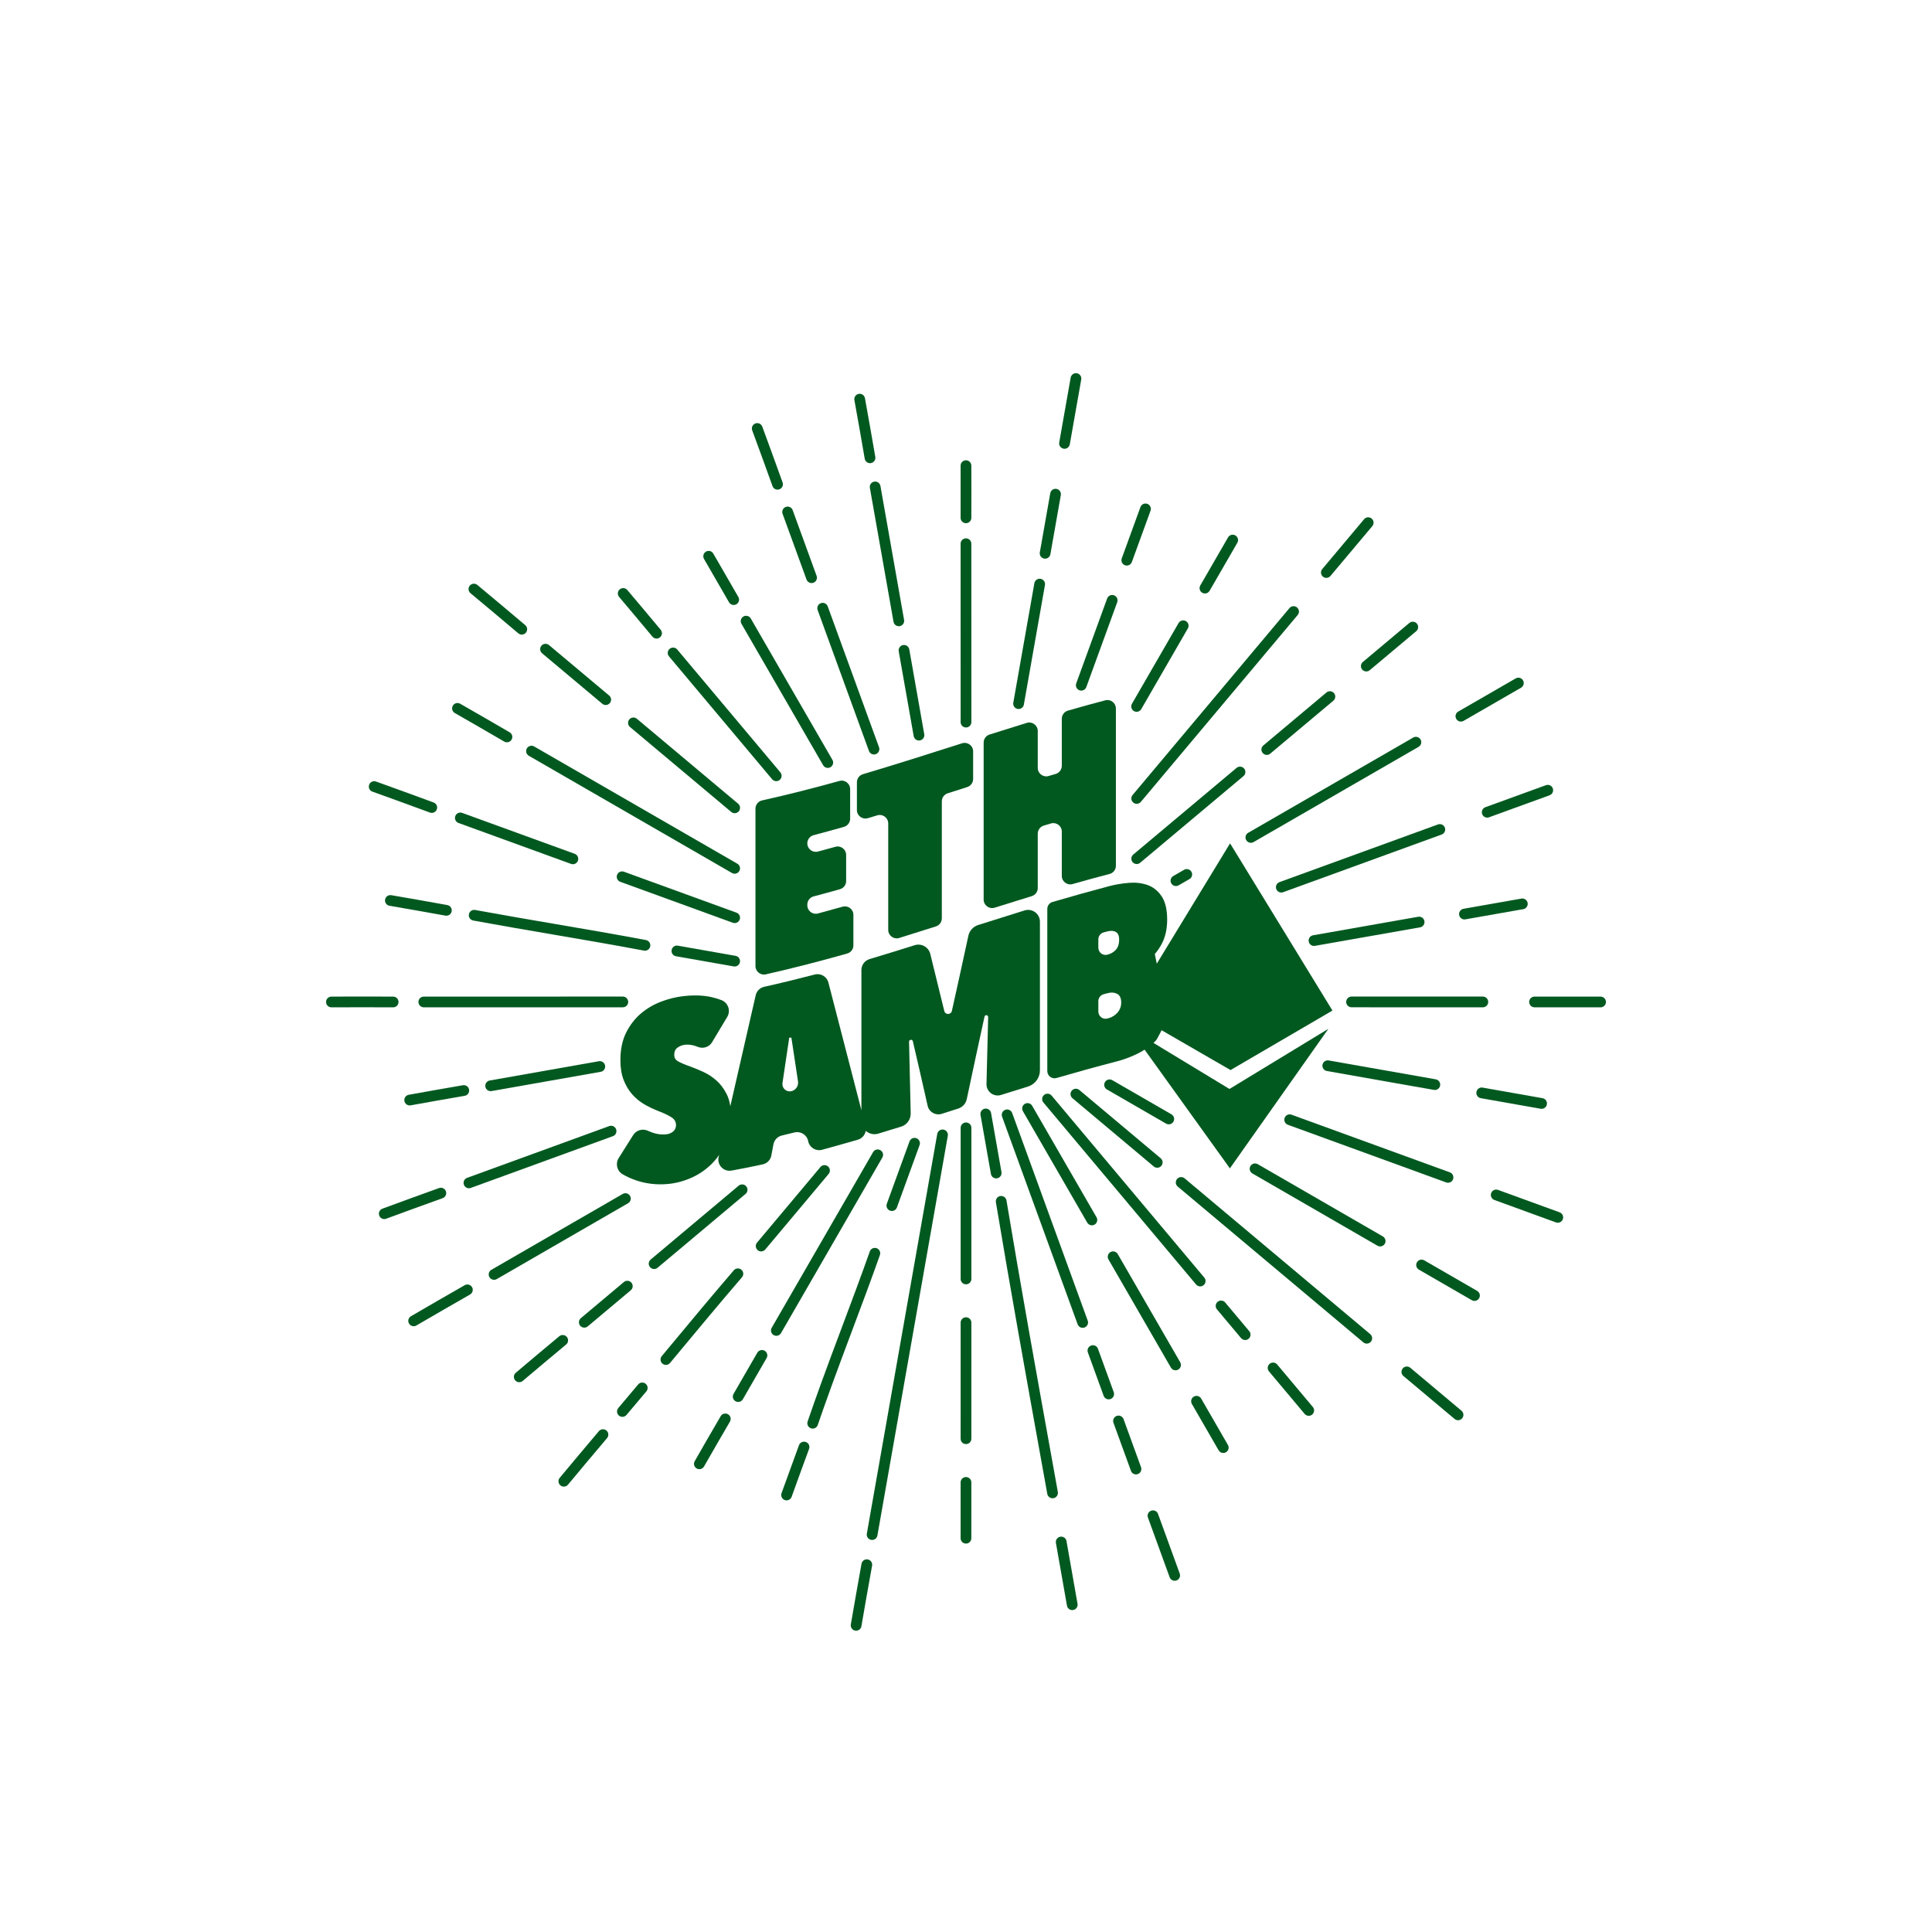 <svg width="1440" height="1440" viewBox="0 0 1440 1440" fill="none" xmlns="http://www.w3.org/2000/svg">
<g clip-path="url(#clip0_24_2)">
<mask id="mask0_24_2" style="mask-type:luminance" maskUnits="userSpaceOnUse" x="0" y="0" width="1440" height="1440">
<path d="M0 -4.29153e-05H1440V1440H0V-4.29153e-05Z" fill="white"/>
</mask>
<g mask="url(#mask0_24_2)">
<path d="M589.986 813.256C589.944 813.265 589.903 813.276 589.862 813.286C586.123 814.204 582.65 811.038 583.216 807.23C584.895 795.96 586.574 784.689 588.251 773.418C589.186 773.418 588.926 773.418 589.86 773.417C591.503 784.304 593.148 795.19 594.792 806.077C595.287 809.352 593.203 812.465 589.986 813.256ZM763.711 678.572C752.144 682.145 740.598 685.78 729.06 689.448C725.352 690.625 722.564 693.7 721.754 697.504C718.087 714.685 712.694 739.03 709.478 753.474C708.81 756.476 704.55 756.516 703.816 753.53C700.339 739.361 696.862 725.19 693.386 711.021C692.13 705.904 686.815 702.906 681.79 704.486C670.596 708.004 659.392 711.48 648.151 714.834C644.527 715.916 642.039 719.237 642.039 723.018C642.039 757.832 642.039 792.644 642.038 827.457C633.824 795.753 625.619 764.046 617.442 732.333C616.292 727.877 611.747 725.189 607.295 726.35C594.77 729.616 582.211 732.68 569.578 735.505C566.436 736.208 563.975 738.641 563.259 741.78C556.97 769.369 550.655 796.952 544.327 824.533C543.844 821.124 542.946 818.11 541.623 815.498C539.54 811.388 536.986 808.002 533.956 805.325C530.928 802.646 527.711 800.536 524.303 798.98C520.896 797.424 517.802 796.134 515.028 795.12C510.107 793.39 506.794 791.946 505.091 790.888C503.388 789.832 502.535 788.3 502.535 786.309C502.535 783.822 503.354 782 504.996 780.825C506.635 779.653 508.466 778.949 510.486 778.708C513.135 778.39 515.911 778.754 518.814 779.79C519.228 779.938 519.635 780.094 520.034 780.257C523.979 781.872 528.51 780.512 530.708 776.86C534.5 770.56 538.28 764.253 542.05 757.938C544.815 753.306 542.7 747.33 537.666 745.396C535.484 744.558 533.144 743.85 530.644 743.268C524.274 741.781 517.046 741.568 508.971 742.508C503.671 743.125 498.275 744.48 492.787 746.553C487.298 748.625 482.311 751.525 477.832 755.293C473.354 759.062 469.662 763.785 466.76 769.512C463.858 775.242 462.406 782.126 462.406 790.208C462.406 795.805 463.195 800.681 464.772 804.813C466.35 808.949 468.466 812.54 471.114 815.553C473.763 818.57 476.794 821.086 480.199 823.072C483.606 825.058 487.247 826.76 490.988 828.22C495.382 829.934 498.656 831.536 500.738 832.942C502.819 834.35 503.86 836.229 503.86 838.59C503.86 840.581 503.131 842.184 501.683 843.386C500.231 844.592 498.434 845.297 496.288 845.492C492.882 845.8 489.442 845.328 485.972 844.073C484.94 843.7 483.934 843.284 482.952 842.824C478.974 840.96 474.24 842.329 471.908 846.052C468.339 851.753 464.754 857.444 461.154 863.124C458.544 867.242 459.812 872.738 464.023 875.197C464.051 875.213 464.08 875.23 464.11 875.248C467.01 876.934 470.198 878.404 473.668 879.63C477.138 880.856 480.924 881.748 485.026 882.286C489.126 882.822 493.45 882.885 497.992 882.457C503.795 881.912 509.507 880.398 515.123 877.936C520.735 875.476 525.752 872.068 530.171 867.769C532.327 865.672 534.27 863.34 536.006 860.785C535.88 861.33 535.755 861.877 535.63 862.422C534.284 868.265 539.36 873.553 545.26 872.484C553.042 871.073 560.799 869.53 568.526 867.848C571.786 867.137 574.296 864.525 574.914 861.245C575.463 858.337 575.935 855.828 576.484 852.912C577.095 849.668 579.562 847.085 582.776 846.333C586.163 845.541 589.031 844.849 592.166 844.066C596.762 842.921 601.392 845.826 602.354 850.464L602.386 850.62C603.36 855.317 608.09 858.24 612.719 856.98C621.634 854.553 630.523 852.046 639.396 849.473C642.559 848.556 644.756 845.912 645.27 842.853C647.691 845.025 651.164 845.988 654.627 844.94C660.307 843.218 665.983 841.48 671.654 839.726C675.972 838.389 678.879 834.342 678.775 829.822C678.371 812.037 677.967 794.253 677.562 776.468C677.523 774.742 680.003 774.428 680.394 776.109C683.412 789.082 688.002 808.921 691.404 824.165C692.454 828.868 697.311 831.653 701.9 830.19C706.003 828.882 710.104 827.573 714.206 826.262C717.447 825.228 719.879 822.533 720.576 819.202C724.436 800.758 730.251 773.982 733.79 757.76C734.146 756.128 736.555 756.418 736.514 758.089C736.099 774.702 735.686 791.317 735.271 807.932C735.128 813.658 740.66 817.832 746.124 816.11C752.788 814.01 759.459 811.929 766.14 809.88C771.463 808.246 775.107 803.346 775.107 797.777C775.107 760.85 775.108 723.924 775.108 686.997C775.108 681.072 769.372 676.824 763.711 678.572Z" fill="#025920"/>
<path d="M570.807 726.219C591.188 721.623 611.372 716.378 631.483 710.695C634.202 709.926 636.076 707.438 636.076 704.614V681.868C636.076 677.676 632.072 674.658 628.036 675.792C621.923 677.514 615.802 679.199 609.668 680.85C605.66 681.927 601.724 678.894 601.724 674.744V674.22C601.724 671.35 603.663 668.848 606.44 668.118C612.998 666.39 619.54 664.6 626.067 662.759C628.788 661.992 630.663 659.503 630.663 656.676C630.663 650.195 630.663 643.715 630.663 637.234C630.663 633.059 626.684 630.026 622.664 631.147C618.344 632.352 614.019 633.535 609.686 634.69C605.67 635.762 601.724 632.747 601.724 628.59C601.724 625.719 603.663 623.219 606.438 622.488C614.002 620.495 621.544 618.422 629.067 616.28C631.78 615.508 633.65 613.022 633.65 610.2C633.65 602.852 633.65 595.506 633.65 588.159C633.65 583.987 629.674 580.955 625.654 582.072C606.559 587.382 587.39 592.275 568.036 596.575C565.143 597.218 563.079 599.772 563.079 602.736C563.079 641.844 563.079 680.952 563.079 720.06C563.079 724.119 566.848 727.111 570.807 726.219Z" fill="#025920"/>
<path d="M646.82 609.824C649.18 609.123 651.54 608.415 653.896 607.703C657.947 606.479 662.027 609.521 662.027 613.752C662.027 640.192 662.027 666.632 662.027 693.072C662.027 697.325 666.147 700.369 670.209 699.109C679.344 696.275 688.467 693.399 697.58 690.497C700.2 689.663 701.98 687.225 701.98 684.476V597.296C701.98 594.548 703.756 592.116 706.373 591.28C711.224 589.731 716.072 588.18 720.921 586.632C723.539 585.795 725.316 583.363 725.316 580.615C725.316 573.751 725.316 566.885 725.316 560.021C725.316 555.744 721.153 552.704 717.077 554.005C692.505 561.851 667.925 569.659 643.203 577.024C640.525 577.821 638.689 580.277 638.689 583.069V603.773C638.689 608.003 642.765 611.029 646.82 609.824Z" fill="#025920"/>
<path d="M791.402 619.815C791.402 630.827 791.402 641.839 791.402 652.851C791.402 657.043 795.41 660.075 799.441 658.925C808.591 656.317 817.767 653.795 826.979 651.415C829.771 650.693 831.727 648.185 831.727 645.301V528.088C831.727 523.943 827.805 520.927 823.795 521.977C814.487 524.416 805.214 526.995 795.967 529.655C793.262 530.432 791.402 532.912 791.402 535.727V570.767C791.402 573.569 789.551 576.037 786.861 576.828C784.994 577.376 783.318 577.872 781.605 578.383C777.553 579.592 773.481 576.559 773.481 572.331C773.481 563.165 773.481 554.001 773.481 544.837C773.481 540.592 769.374 537.547 765.318 538.792C756.051 541.639 746.802 544.545 737.562 547.476C734.938 548.308 733.155 550.747 733.155 553.5V670.513C733.155 674.785 737.306 677.821 741.379 676.533C750.577 673.624 759.782 670.744 769.007 667.928C771.665 667.117 773.481 664.672 773.481 661.893V621.397C773.481 618.611 775.31 616.152 777.978 615.348C779.867 614.779 781.561 614.272 783.291 613.759C787.339 612.557 791.402 615.592 791.402 619.815Z" fill="#025920"/>
<path d="M832.934 754.714C831.104 756.837 828.736 758.27 825.835 759.025C825.675 759.066 825.52 759.106 825.37 759.146C821.963 760.033 818.643 757.459 818.643 753.939V746.217C818.643 743.774 820.288 741.638 822.65 741.017C823.598 740.766 824.579 740.51 825.835 740.183C828.358 739.527 830.631 739.715 832.65 740.745C834.666 741.773 835.678 743.959 835.678 747.281C835.678 750.114 834.762 752.594 832.934 754.714ZM818.643 700.139C818.643 697.695 820.29 695.559 822.652 694.938C823.484 694.718 824.36 694.49 825.456 694.203C827.979 693.547 830.066 693.699 831.703 694.65C833.34 695.601 834.163 697.451 834.163 700.186C834.163 703.422 833.374 705.95 831.798 707.778C830.218 709.61 828.106 710.863 825.456 711.554C825.428 711.561 825.402 711.567 825.375 711.575C821.967 712.462 818.643 709.891 818.643 706.37V700.139ZM859.736 777.313C860.212 776.882 860.683 776.445 861.146 775.995C861.499 775.537 861.854 775.077 862.208 774.617C863.55 772.278 864.722 770.038 865.775 767.874L917.172 797.565L993.134 753.217L916.824 628.582L862.195 718.269C861.671 715.685 861.352 714.107 860.736 711.07C862.612 708.891 864.26 706.506 865.679 703.909C868.518 698.714 869.939 692.582 869.939 685.494C869.939 677.909 868.548 672.059 865.775 667.979C863 663.898 859.494 661.102 855.27 659.626C851.042 658.15 846.4 657.611 841.356 658.025C836.31 658.439 831.575 659.229 827.16 660.37C812.866 664.143 798.648 668.133 784.463 672.289C782.171 672.961 780.596 675.069 780.596 677.457C780.596 717.746 780.596 758.034 780.596 798.323C780.596 801.911 784.04 804.485 787.486 803.482C802.231 799.186 817.018 795.082 831.892 791.234C837.316 789.861 842.587 787.922 847.698 785.418C849.58 784.497 851.386 783.481 853.114 782.37L916.691 870.838L990.071 766.837L916.364 811.653L859.736 777.313Z" fill="#025920"/>
<path d="M793.426 334.485C793.196 334.485 792.961 334.465 792.726 334.424C790.55 334.04 789.098 331.964 789.482 329.789L798.018 281.445C798.402 279.269 800.481 277.814 802.653 278.202C804.829 278.586 806.281 280.661 805.897 282.836L797.361 331.18C797.018 333.12 795.33 334.485 793.426 334.485Z" fill="#025920"/>
<path d="M650.029 1147.8C649.798 1147.8 649.565 1147.78 649.331 1147.73C647.155 1147.35 645.702 1145.28 646.085 1143.1C663.566 1043.8 681.065 944.488 698.569 845.174C698.953 843 701.029 841.55 703.203 841.93C705.378 842.313 706.831 844.388 706.447 846.564C688.943 945.876 671.445 1045.19 653.963 1144.49C653.622 1146.43 651.934 1147.8 650.029 1147.8Z" fill="#025920"/>
<path d="M759.193 528.454C758.962 528.454 758.729 528.434 758.493 528.392C756.318 528.008 754.865 525.934 755.249 523.758L770.97 434.664C771.354 432.488 773.429 431.042 775.605 431.42C777.78 431.804 779.233 433.879 778.849 436.055L763.128 525.148C762.785 527.088 761.097 528.454 759.193 528.454Z" fill="#025920"/>
<path d="M778.966 416.402C778.735 416.402 778.501 416.382 778.266 416.341C776.091 415.957 774.638 413.882 775.022 411.706L782.801 367.634C783.185 365.458 785.262 364.001 787.435 364.392C789.611 364.774 791.063 366.849 790.679 369.025L782.901 413.097C782.558 415.037 780.87 416.402 778.966 416.402Z" fill="#025920"/>
<path d="M638.102 1215.43C637.878 1215.43 637.65 1215.42 637.421 1215.38C635.244 1215 633.781 1212.93 634.156 1210.76C636.778 1195.48 639.462 1180.26 642.13 1165.52C642.525 1163.35 644.602 1161.9 646.78 1162.3C648.954 1162.69 650.397 1164.77 650.004 1166.95C647.338 1181.66 644.658 1196.86 642.04 1212.11C641.706 1214.06 640.014 1215.43 638.102 1215.43Z" fill="#025920"/>
<path d="M839.857 421.535C839.402 421.535 838.939 421.456 838.487 421.292C836.413 420.536 835.342 418.24 836.098 416.164L850.023 377.931C850.781 375.853 853.078 374.785 855.151 375.541C857.227 376.297 858.297 378.592 857.541 380.669L843.615 418.903C843.023 420.527 841.49 421.535 839.857 421.535Z" fill="#025920"/>
<path d="M805.917 514.736C805.463 514.736 805.001 514.658 804.549 514.494C802.473 513.738 801.403 511.442 802.159 509.367L825.197 446.096C825.953 444.019 828.253 442.948 830.324 443.707C832.4 444.462 833.471 446.758 832.715 448.834L809.676 512.103C809.084 513.728 807.551 514.736 805.917 514.736Z" fill="#025920"/>
<path d="M605.742 1064.79C605.312 1064.79 604.878 1064.72 604.448 1064.57C602.358 1063.86 601.242 1061.59 601.956 1059.5C604.987 1050.62 608.259 1041.35 611.958 1031.15C617.095 1016.98 622.475 1002.65 627.678 988.792C634.554 970.47 641.666 951.526 648.288 932.777C649.023 930.694 651.308 929.601 653.392 930.338C655.475 931.074 656.567 933.36 655.831 935.442C649.183 954.264 642.058 973.246 635.167 991.602C629.972 1005.44 624.6 1019.75 619.478 1033.87C615.798 1044.02 612.542 1053.25 609.526 1062.08C608.959 1063.74 607.406 1064.79 605.742 1064.79Z" fill="#025920"/>
<path d="M664.742 902.59C664.288 902.59 663.826 902.511 663.374 902.347C661.298 901.593 660.228 899.297 660.984 897.221L677.892 850.75C678.648 848.674 680.945 847.607 683.018 848.359C685.094 849.115 686.165 851.41 685.409 853.486L668.501 899.957C667.91 901.581 666.376 902.59 664.742 902.59Z" fill="#025920"/>
<path d="M586.27 1118.29C585.822 1118.29 585.364 1118.21 584.919 1118.05C582.839 1117.3 581.759 1115.01 582.504 1112.93C586.828 1100.89 591.211 1088.85 595.528 1077.15C596.294 1075.08 598.594 1074.02 600.667 1074.78C602.739 1075.55 603.799 1077.85 603.034 1079.92C598.723 1091.59 594.351 1103.61 590.035 1115.63C589.448 1117.27 587.91 1118.29 586.27 1118.29Z" fill="#025920"/>
<path d="M898.086 442.359C897.407 442.359 896.719 442.186 896.088 441.822C894.176 440.718 893.522 438.271 894.626 436.358L915.314 400.543C916.419 398.63 918.864 397.975 920.779 399.081C922.691 400.186 923.346 402.633 922.242 404.545L901.554 440.359C900.812 441.642 899.468 442.359 898.086 442.359Z" fill="#025920"/>
<path d="M550.199 1044.94C549.52 1044.94 548.834 1044.76 548.203 1044.4C546.29 1043.3 545.634 1040.85 546.738 1038.94L564.455 1008.23C565.56 1006.32 568.006 1005.67 569.919 1006.77C571.832 1007.87 572.488 1010.32 571.384 1012.23L553.668 1042.93C552.927 1044.22 551.582 1044.94 550.199 1044.94Z" fill="#025920"/>
<path d="M578.64 995.648C577.961 995.648 577.275 995.476 576.644 995.112C574.731 994.008 574.075 991.561 575.18 989.648L650.731 858.742C651.836 856.83 654.281 856.173 656.195 857.278C658.108 858.382 658.764 860.829 657.66 862.741L582.108 993.646C581.368 994.929 580.023 995.648 578.64 995.648Z" fill="#025920"/>
<path d="M847.153 530.544C846.475 530.544 845.787 530.371 845.156 530.007C843.244 528.903 842.589 526.456 843.693 524.543L878.431 464.395C879.535 462.483 881.983 461.827 883.895 462.932C885.808 464.038 886.463 466.484 885.357 468.396L850.621 528.544C849.88 529.827 848.536 530.544 847.153 530.544Z" fill="#025920"/>
<path d="M521.266 1095.05C520.594 1095.05 519.911 1094.88 519.286 1094.52C517.367 1093.42 516.701 1090.98 517.797 1089.06C524.271 1077.73 530.783 1066.45 537.15 1055.54C538.262 1053.64 540.711 1052.99 542.621 1054.1C544.529 1055.22 545.173 1057.67 544.059 1059.58C537.705 1070.47 531.206 1081.72 524.742 1093.03C524.005 1094.32 522.655 1095.05 521.266 1095.05Z" fill="#025920"/>
<path d="M988.583 430.721C987.675 430.721 986.763 430.415 986.013 429.785C984.321 428.364 984.101 425.841 985.521 424.149L1016.72 386.987C1018.14 385.295 1020.66 385.075 1022.35 386.495C1024.05 387.915 1024.27 390.439 1022.85 392.129L991.648 429.293C990.857 430.236 989.724 430.721 988.583 430.721Z" fill="#025920"/>
<path d="M847.233 599.123C846.325 599.123 845.413 598.816 844.664 598.187C842.972 596.767 842.751 594.243 844.172 592.551C883.156 546.1 922.135 499.66 961.097 453.243C962.519 451.552 965.043 451.332 966.733 452.751C968.425 454.172 968.645 456.695 967.225 458.387C928.263 504.804 889.284 551.243 850.299 597.695C849.508 598.638 848.375 599.123 847.233 599.123Z" fill="#025920"/>
<path d="M463.894 1056.04C462.98 1056.04 462.06 1055.73 461.308 1055.09C459.624 1053.66 459.417 1051.13 460.846 1049.45C465.797 1043.62 470.724 1037.77 475.634 1031.9C477.052 1030.21 479.574 1029.99 481.269 1031.41C482.962 1032.82 483.185 1035.35 481.766 1037.04C476.844 1042.92 471.908 1048.78 466.946 1054.63C466.154 1055.56 465.028 1056.04 463.894 1056.04Z" fill="#025920"/>
<path d="M496.328 1017.32C495.426 1017.32 494.521 1017.02 493.773 1016.4C492.074 1014.99 491.841 1012.46 493.253 1010.77L498.748 1004.15C514.434 985.266 530.654 965.738 546.946 946.796C548.386 945.123 550.912 944.931 552.586 946.372C554.262 947.812 554.452 950.338 553.012 952.012C536.764 970.903 520.566 990.404 504.902 1009.26L499.406 1015.88C498.614 1016.83 497.476 1017.32 496.328 1017.32Z" fill="#025920"/>
<path d="M567.316 932.734C566.408 932.734 565.496 932.428 564.747 931.798C563.055 930.378 562.834 927.856 564.254 926.164L611.49 869.854C612.91 868.162 615.434 867.942 617.124 869.361C618.816 870.781 619.039 873.304 617.619 874.997L570.383 931.305C569.592 932.248 568.458 932.734 567.316 932.734Z" fill="#025920"/>
<path d="M420.258 1108.04C419.357 1108.04 418.45 1107.74 417.702 1107.12C416.005 1105.71 415.771 1103.18 417.185 1101.48C426.962 1089.73 436.781 1078.02 446.369 1066.7C447.795 1065.02 450.318 1064.81 452.006 1066.24C453.691 1067.67 453.899 1070.19 452.473 1071.88C442.901 1083.18 433.098 1094.86 423.335 1106.6C422.545 1107.55 421.405 1108.04 420.258 1108.04Z" fill="#025920"/>
<path d="M1018.36 500.453C1017.22 500.453 1016.09 499.966 1015.29 499.023C1013.87 497.331 1014.1 494.807 1015.79 493.389L1050.44 464.322C1052.14 462.902 1054.66 463.123 1056.08 464.817C1057.5 466.51 1057.28 469.033 1055.58 470.453L1020.93 499.517C1020.18 500.146 1019.27 500.453 1018.36 500.453Z" fill="#025920"/>
<path d="M487.541 945.856C486.399 945.856 485.266 945.371 484.475 944.428C483.055 942.736 483.275 940.213 484.967 938.792L550.565 883.731C552.255 882.309 554.779 882.529 556.199 884.223C557.621 885.915 557.399 888.439 555.707 889.857L490.11 944.92C489.361 945.549 488.449 945.856 487.541 945.856Z" fill="#025920"/>
<path d="M435.499 989.545C434.357 989.545 433.224 989.06 432.433 988.117C431.013 986.425 431.233 983.902 432.925 982.481L465.004 955.55C466.695 954.13 469.219 954.35 470.64 956.042C472.06 957.734 471.84 960.257 470.148 961.678L438.068 988.609C437.319 989.238 436.407 989.545 435.499 989.545Z" fill="#025920"/>
<path d="M847.237 643.999C846.096 643.999 844.961 643.513 844.171 642.569C842.751 640.877 842.972 638.355 844.664 636.935L921.663 572.34C923.355 570.917 925.879 571.14 927.299 572.833C928.719 574.527 928.497 577.049 926.805 578.469L849.807 643.063C849.057 643.692 848.145 643.999 847.237 643.999Z" fill="#025920"/>
<path d="M944.194 562.661C943.053 562.661 941.918 562.175 941.128 561.232C939.708 559.54 939.929 557.016 941.622 555.597L988.66 516.142C990.35 514.72 992.874 514.944 994.294 516.636C995.714 518.328 995.493 520.852 993.801 522.271L946.762 561.725C946.014 562.355 945.101 562.661 944.194 562.661Z" fill="#025920"/>
<path d="M387.024 1030.22C385.888 1030.22 384.761 1029.74 383.969 1028.8C382.541 1027.12 382.751 1024.59 384.437 1023.17C395.28 1013.99 406.188 1004.83 416.857 995.963C418.557 994.552 421.08 994.783 422.492 996.481C423.904 998.181 423.671 1000.7 421.972 1002.11C411.321 1010.97 400.432 1020.11 389.607 1029.27C388.856 1029.91 387.937 1030.22 387.024 1030.22Z" fill="#025920"/>
<path d="M1088.87 537.835C1087.49 537.835 1086.15 537.117 1085.4 535.833C1084.3 533.92 1084.96 531.473 1086.87 530.369L1129.71 505.647C1131.63 504.544 1134.07 505.2 1135.18 507.112C1136.28 509.027 1135.62 511.473 1133.71 512.577L1090.87 537.299C1090.24 537.663 1089.55 537.835 1088.87 537.835Z" fill="#025920"/>
<path d="M368.25 953.9C366.868 953.9 365.524 953.182 364.782 951.9C363.678 949.986 364.333 947.54 366.246 946.436L464.137 889.893C466.052 888.788 468.497 889.442 469.601 891.356C470.705 893.268 470.05 895.714 468.138 896.82L370.248 953.362C369.617 953.726 368.929 953.9 368.25 953.9Z" fill="#025920"/>
<path d="M876.476 660.421C875.093 660.421 873.749 659.703 873.008 658.421C871.904 656.506 872.558 654.059 874.472 652.955L882.55 648.293C884.462 647.187 886.909 647.845 888.014 649.758C889.118 651.671 888.462 654.118 886.549 655.222L878.472 659.885C877.841 660.247 877.154 660.421 876.476 660.421Z" fill="#025920"/>
<path d="M932.321 628.188C930.938 628.188 929.594 627.471 928.853 626.187C927.749 624.274 928.403 621.827 930.318 620.723L1053.33 549.724C1055.25 548.619 1057.69 549.276 1058.8 551.19C1059.9 553.103 1059.24 555.55 1057.33 556.654L934.317 627.652C933.686 628.016 932.999 628.188 932.321 628.188Z" fill="#025920"/>
<path d="M308.319 988.501C306.943 988.501 305.603 987.791 304.861 986.516C303.747 984.608 304.391 982.159 306.299 981.045C319.765 973.191 333.25 965.405 346.381 957.904C348.301 956.808 350.742 957.475 351.838 959.393C352.934 961.312 352.267 963.755 350.349 964.851C337.239 972.34 323.775 980.113 310.331 987.956C309.697 988.325 309.003 988.501 308.319 988.501Z" fill="#025920"/>
<path d="M1108.49 609.404C1106.85 609.404 1105.32 608.394 1104.73 606.769C1103.97 604.693 1105.04 602.398 1107.12 601.644L1152.24 585.233C1154.31 584.477 1156.61 585.546 1157.37 587.625C1158.12 589.701 1157.05 591.996 1154.97 592.75L1109.85 609.161C1109.4 609.325 1108.94 609.404 1108.49 609.404Z" fill="#025920"/>
<path d="M349.531 885.653C347.898 885.653 346.364 884.645 345.772 883.021C345.016 880.945 346.087 878.65 348.162 877.893L454.087 839.316C456.163 838.558 458.459 839.628 459.215 841.705C459.971 843.781 458.902 846.076 456.826 846.832L350.9 885.41C350.448 885.574 349.986 885.653 349.531 885.653Z" fill="#025920"/>
<path d="M955.003 665.24C953.368 665.24 951.835 664.231 951.244 662.607C950.488 660.531 951.559 658.235 953.635 657.48L1071.8 614.491C1073.87 613.738 1076.17 614.806 1076.93 616.883C1077.68 618.959 1076.61 621.254 1074.53 622.01L956.371 664.998C955.919 665.162 955.458 665.24 955.003 665.24Z" fill="#025920"/>
<path d="M286.413 908.626C284.785 908.626 283.255 907.626 282.659 906.01C281.894 903.937 282.954 901.637 285.027 900.873C299.169 895.653 313.371 890.484 327.241 885.508C329.322 884.764 331.61 885.842 332.357 887.922C333.103 890.001 332.022 892.292 329.942 893.038C316.095 898.006 301.915 903.166 287.797 908.377C287.341 908.546 286.873 908.626 286.413 908.626Z" fill="#025920"/>
<path d="M1091.51 685.294C1089.6 685.294 1087.91 683.928 1087.57 681.987C1087.19 679.811 1088.64 677.738 1090.82 677.354L1133.97 669.756C1136.14 669.374 1138.21 670.826 1138.6 673.002C1138.98 675.178 1137.53 677.252 1135.35 677.635L1092.21 685.232C1091.97 685.274 1091.74 685.294 1091.51 685.294Z" fill="#025920"/>
<path d="M979.371 705.047C977.466 705.047 975.778 703.682 975.436 701.741C975.052 699.565 976.506 697.491 978.682 697.107L1057.04 683.302C1059.22 682.926 1061.29 684.373 1061.68 686.547C1062.06 688.723 1060.61 690.797 1058.43 691.181L980.07 704.986C979.835 705.027 979.602 705.047 979.371 705.047Z" fill="#025920"/>
<path d="M365.708 813.281C363.804 813.281 362.116 811.917 361.773 809.976C361.389 807.801 362.841 805.725 365.017 805.341L446.371 790.98C448.545 790.592 450.621 792.049 451.005 794.224C451.389 796.399 449.937 798.475 447.761 798.859L366.408 813.22C366.173 813.261 365.939 813.281 365.708 813.281Z" fill="#025920"/>
<path d="M305.346 823.925C303.449 823.925 301.764 822.569 301.414 820.637C301.021 818.462 302.465 816.381 304.638 815.988C318.213 813.532 331.797 811.137 345.012 808.869C347.193 808.497 349.257 809.957 349.63 812.136C350.004 814.313 348.541 816.381 346.365 816.754C333.174 819.017 319.614 821.408 306.064 823.861C305.822 823.904 305.582 823.925 305.346 823.925Z" fill="#025920"/>
<path d="M1192.97 750.81L1143.76 750.799C1141.55 750.798 1139.76 749.007 1139.76 746.798C1139.76 744.589 1141.55 742.799 1143.76 742.799L1192.97 742.81C1195.18 742.81 1196.97 744.602 1196.97 746.81C1196.97 749.019 1195.18 750.81 1192.97 750.81Z" fill="#025920"/>
<path d="M315.878 750.81C313.669 750.81 311.878 749.019 311.878 746.811C311.878 744.602 313.667 742.81 315.877 742.81C365.318 742.797 414.767 742.789 464.218 742.781C466.427 742.779 468.222 744.57 468.222 746.779C468.222 748.989 466.435 750.779 464.226 750.781C414.77 750.789 365.318 750.797 315.878 750.81Z" fill="#025920"/>
<path d="M1105.23 750.791L1007.37 750.776C1005.16 750.776 1003.37 748.986 1003.37 746.776C1003.37 744.567 1005.17 742.776 1007.37 742.776H1007.37L1105.23 742.791C1107.44 742.791 1109.23 744.583 1109.23 746.791C1109.23 749 1107.44 750.791 1105.23 750.791Z" fill="#025920"/>
<path d="M293.038 750.81H293.019C277.999 750.741 262.531 750.741 247.044 750.81H247.027C244.826 750.81 243.038 749.031 243.027 746.827C243.018 744.618 244.8 742.819 247.01 742.81C262.519 742.741 278.011 742.741 293.055 742.81C295.264 742.821 297.047 744.619 297.038 746.829C297.027 749.031 295.238 750.81 293.038 750.81Z" fill="#025920"/>
<path d="M1149.02 826.459C1148.79 826.459 1148.56 826.439 1148.32 826.398L1103.69 818.515C1101.51 818.131 1100.06 816.056 1100.44 813.882C1100.83 811.706 1102.9 810.248 1105.08 810.638L1149.71 818.519C1151.89 818.903 1153.34 820.979 1152.96 823.154C1152.62 825.095 1150.93 826.459 1149.02 826.459Z" fill="#025920"/>
<path d="M547.576 720.369C547.345 720.369 547.112 720.349 546.877 720.308L503.833 712.724C501.657 712.341 500.204 710.267 500.588 708.091C500.971 705.915 503.044 704.468 505.221 704.845L548.265 712.429C550.441 712.813 551.895 714.887 551.511 717.063C551.169 719.004 549.481 720.369 547.576 720.369Z" fill="#025920"/>
<path d="M480.72 708.591C480.475 708.591 480.225 708.568 479.976 708.521C457.256 704.247 434.132 700.291 411.769 696.467C392.365 693.147 372.3 689.715 352.7 686.107C350.528 685.707 349.091 683.621 349.491 681.449C349.891 679.277 351.976 677.836 354.148 678.24C373.699 681.839 393.739 685.265 413.119 688.581C435.513 692.412 458.671 696.372 481.455 700.659C483.627 701.067 485.055 703.159 484.647 705.329C484.285 707.251 482.607 708.591 480.72 708.591Z" fill="#025920"/>
<path d="M1069.44 812.408C1069.21 812.408 1068.98 812.388 1068.74 812.347L988.957 798.267C986.783 797.883 985.331 795.808 985.713 793.632C986.097 791.459 988.172 790.002 990.348 790.39L1070.13 804.468C1072.31 804.852 1073.76 806.927 1073.38 809.103C1073.03 811.043 1071.35 812.408 1069.44 812.408Z" fill="#025920"/>
<path d="M332.711 682.521C332.475 682.521 332.235 682.5 331.993 682.457C318.387 679.993 304.357 677.518 290.295 675.104C288.117 674.73 286.655 672.662 287.029 670.485C287.403 668.308 289.464 666.841 291.648 667.22C305.735 669.638 319.789 672.116 333.419 674.584C335.593 674.978 337.036 677.06 336.643 679.233C336.292 681.166 334.608 682.521 332.711 682.521Z" fill="#025920"/>
<path d="M1161.08 911.354C1160.63 911.354 1160.17 911.275 1159.71 911.111L1113.82 894.396C1111.75 893.64 1110.68 891.344 1111.43 889.268C1112.19 887.192 1114.49 886.123 1116.56 886.879L1162.45 903.594C1164.53 904.35 1165.6 906.646 1164.84 908.722C1164.25 910.346 1162.72 911.354 1161.08 911.354Z" fill="#025920"/>
<path d="M1079.26 881.555C1078.81 881.555 1078.35 881.476 1077.9 881.312L959.883 838.339C957.807 837.583 956.736 835.288 957.492 833.212C958.248 831.135 960.545 830.067 962.62 830.823L1080.63 873.795C1082.71 874.551 1083.78 876.847 1083.02 878.921C1082.43 880.547 1080.9 881.555 1079.26 881.555Z" fill="#025920"/>
<path d="M547.572 688.01C547.117 688.01 546.656 687.932 546.204 687.768L462.32 657.25C460.242 656.496 459.172 654.2 459.928 652.124C460.682 650.048 462.982 648.978 465.053 649.733L548.94 680.25C551.016 681.005 552.086 683.301 551.33 685.377C550.74 687.001 549.205 688.01 547.572 688.01Z" fill="#025920"/>
<path d="M426.988 644.143C426.533 644.143 426.072 644.065 425.621 643.901L341.741 613.394C339.665 612.639 338.595 610.343 339.349 608.267C340.104 606.191 342.401 605.119 344.476 605.875L428.355 636.383C430.432 637.138 431.503 639.433 430.747 641.509C430.156 643.134 428.623 644.143 426.988 644.143Z" fill="#025920"/>
<path d="M321.807 605.883C321.347 605.883 320.879 605.803 320.422 605.633C306.387 600.452 291.962 595.201 277.549 590.029C275.47 589.283 274.389 586.992 275.135 584.913C275.881 582.833 278.174 581.753 280.251 582.499C294.687 587.68 309.135 592.939 323.194 598.129C325.266 598.893 326.326 601.195 325.561 603.267C324.965 604.883 323.434 605.883 321.807 605.883Z" fill="#025920"/>
<path d="M1098.99 969.627C1098.31 969.627 1097.62 969.454 1096.99 969.09L1057.56 946.312C1055.65 945.208 1054.99 942.762 1056.1 940.848C1057.2 938.935 1059.65 938.28 1061.56 939.386L1100.99 962.163C1102.91 963.267 1103.56 965.714 1102.46 967.627C1101.72 968.91 1100.37 969.627 1098.99 969.627Z" fill="#025920"/>
<path d="M547.568 651.223C546.889 651.223 546.202 651.051 545.572 650.687C495.096 621.555 444.621 592.425 394.152 563.305C392.238 562.201 391.582 559.755 392.686 557.841C393.79 555.929 396.236 555.273 398.15 556.376C448.62 585.496 499.096 614.625 549.57 643.757C551.485 644.861 552.14 647.308 551.036 649.221C550.294 650.505 548.95 651.223 547.568 651.223Z" fill="#025920"/>
<path d="M871.133 838.024C870.455 838.024 869.767 837.851 869.136 837.488L825.016 812.012C823.103 810.907 822.448 808.46 823.552 806.548C824.657 804.635 827.104 803.979 829.016 805.083L873.137 830.559C875.051 831.664 875.705 834.111 874.601 836.024C873.86 837.307 872.516 838.024 871.133 838.024Z" fill="#025920"/>
<path d="M1028.69 929.02C1028.01 929.02 1027.32 928.847 1026.69 928.483L933.441 874.625C931.527 873.52 930.873 871.075 931.978 869.16C933.082 867.248 935.529 866.593 937.442 867.697L1030.7 921.556C1032.61 922.66 1033.26 925.107 1032.16 927.02C1031.42 928.303 1030.07 929.02 1028.69 929.02Z" fill="#025920"/>
<path d="M377.844 553.273C377.16 553.273 376.466 553.097 375.832 552.728C363.863 545.743 351.468 538.587 338.995 531.459C337.076 530.363 336.41 527.92 337.507 526.001C338.603 524.083 341.047 523.416 342.963 524.513C355.458 531.653 367.874 538.821 379.864 545.817C381.772 546.931 382.416 549.381 381.303 551.288C380.56 552.563 379.22 553.273 377.844 553.273Z" fill="#025920"/>
<path d="M1086.74 1058.55C1085.83 1058.55 1084.92 1058.24 1084.17 1057.61L1046.01 1025.58C1044.32 1024.16 1044.1 1021.64 1045.52 1019.95C1046.94 1018.26 1049.46 1018.04 1051.16 1019.45L1089.31 1051.48C1091 1052.91 1091.22 1055.43 1089.8 1057.12C1089.01 1058.06 1087.88 1058.55 1086.74 1058.55Z" fill="#025920"/>
<path d="M1018.71 1001.45C1017.81 1001.45 1016.89 1001.14 1016.14 1000.51L877.802 884.394C876.11 882.974 875.89 880.451 877.31 878.759C878.731 877.067 881.252 876.847 882.946 878.267L1021.29 994.382C1022.98 995.803 1023.2 998.326 1021.78 1000.02C1020.99 1000.96 1019.86 1001.45 1018.71 1001.45Z" fill="#025920"/>
<path d="M862.538 870.363C861.63 870.363 860.718 870.057 859.968 869.427L799.324 818.534C797.631 817.114 797.411 814.591 798.831 812.899C800.252 811.206 802.775 810.989 804.466 812.407L865.111 863.299C866.803 864.719 867.024 867.242 865.603 868.935C864.812 869.878 863.679 870.363 862.538 870.363Z" fill="#025920"/>
<path d="M547.596 606.108C546.688 606.108 545.776 605.801 545.027 605.172L469.55 541.861C467.858 540.441 467.636 537.919 469.056 536.227C470.476 534.533 473 534.313 474.691 535.732L550.17 599.044C551.862 600.464 552.083 602.987 550.663 604.679C549.872 605.621 548.738 606.108 547.596 606.108Z" fill="#025920"/>
<path d="M451.469 525.478C450.561 525.478 449.651 525.171 448.901 524.542L404.045 486.922C402.353 485.503 402.132 482.979 403.551 481.287C404.971 479.595 407.495 479.374 409.187 480.793L454.041 518.414C455.735 519.833 455.956 522.357 454.536 524.049C453.745 524.991 452.611 525.478 451.469 525.478Z" fill="#025920"/>
<path d="M388.901 472.996C387.988 472.996 387.069 472.685 386.319 472.048C374.72 462.224 362.727 452.161 350.669 442.135C348.971 440.723 348.737 438.2 350.151 436.501C351.564 434.803 354.085 434.571 355.784 435.984C367.86 446.024 379.873 456.105 391.488 465.944C393.175 467.372 393.383 469.896 391.956 471.581C391.164 472.516 390.037 472.996 388.901 472.996Z" fill="#025920"/>
<path d="M975.454 1055.26C974.313 1055.26 973.178 1054.78 972.388 1053.83L945.813 1022.15C944.393 1020.46 944.614 1017.93 946.308 1016.51C948 1015.09 950.522 1015.31 951.942 1017.01L978.517 1048.69C979.937 1050.38 979.716 1052.91 978.022 1054.33C977.273 1054.96 976.361 1055.26 975.454 1055.26Z" fill="#025920"/>
<path d="M578.573 582.24C577.431 582.24 576.298 581.755 575.507 580.812L498.631 489.232C497.211 487.54 497.431 485.016 499.122 483.596C500.815 482.175 503.337 482.396 504.758 484.087L581.634 575.668C583.054 577.36 582.834 579.883 581.142 581.304C580.393 581.934 579.481 582.24 578.573 582.24Z" fill="#025920"/>
<path d="M894.554 958.811C893.413 958.811 892.278 958.324 891.488 957.381L777.693 821.739C776.273 820.045 776.494 817.523 778.186 816.103C779.877 814.683 782.401 814.903 783.821 816.596L897.617 952.24C899.037 953.932 898.816 956.456 897.124 957.875C896.374 958.504 895.461 958.811 894.554 958.811Z" fill="#025920"/>
<path d="M928.075 998.773C926.934 998.773 925.799 998.286 925.009 997.343L907.053 975.937C905.633 974.245 905.854 971.721 907.546 970.301C909.237 968.881 911.761 969.102 913.182 970.795L931.138 992.202C932.558 993.894 932.337 996.417 930.645 997.837C929.895 998.466 928.983 998.773 928.075 998.773Z" fill="#025920"/>
<path d="M489.359 475.956C488.211 475.956 487.073 475.464 486.281 474.514C478.171 464.758 469.818 454.802 461.453 444.923C460.025 443.238 460.234 440.714 461.921 439.286C463.606 437.859 466.129 438.067 467.558 439.754C475.939 449.651 484.307 459.624 492.434 469.399C493.846 471.098 493.613 473.62 491.915 475.032C491.167 475.654 490.261 475.956 489.359 475.956Z" fill="#025920"/>
<path d="M911.765 1082.98C910.382 1082.98 909.037 1082.26 908.295 1080.98L888.349 1046.41C887.245 1044.5 887.902 1042.05 889.815 1040.95C891.729 1039.84 894.175 1040.5 895.279 1042.41L915.226 1076.98C916.33 1078.89 915.674 1081.34 913.761 1082.44C913.13 1082.81 912.442 1082.98 911.765 1082.98Z" fill="#025920"/>
<path d="M876.202 1021.35C874.819 1021.35 873.474 1020.63 872.734 1019.35L826.194 938.71C825.088 936.796 825.744 934.35 827.658 933.246C829.572 932.142 832.018 932.797 833.122 934.712L879.662 1015.35C880.767 1017.26 880.111 1019.71 878.198 1020.81C877.567 1021.18 876.88 1021.35 876.202 1021.35Z" fill="#025920"/>
<path d="M813.833 913.288C812.45 913.288 811.106 912.571 810.365 911.287L762.398 828.192C761.294 826.279 761.949 823.832 763.862 822.728C765.778 821.623 768.222 822.28 769.326 824.192L817.293 907.288C818.397 909.202 817.742 911.648 815.829 912.752C815.198 913.116 814.512 913.288 813.833 913.288Z" fill="#025920"/>
<path d="M616.994 572.372C615.611 572.372 614.267 571.654 613.526 570.372C593.233 535.234 572.938 500.098 552.645 464.97C551.541 463.058 552.194 460.612 554.107 459.506C556.021 458.404 558.467 459.056 559.573 460.969C579.866 496.097 600.161 531.233 620.454 566.37C621.558 568.284 620.903 570.73 618.991 571.834C618.361 572.198 617.673 572.372 616.994 572.372Z" fill="#025920"/>
<path d="M546.851 450.929C545.462 450.929 544.112 450.205 543.374 448.912C537.326 438.324 531.055 427.462 524.736 416.629C523.623 414.721 524.267 412.272 526.175 411.158C528.086 410.045 530.532 410.69 531.646 412.598C537.978 423.452 544.26 434.334 550.32 444.945C551.416 446.862 550.75 449.306 548.831 450.401C548.206 450.76 547.523 450.929 546.851 450.929Z" fill="#025920"/>
<path d="M875.545 1178.22C873.911 1178.22 872.377 1177.21 871.787 1175.59L855.608 1131.11C854.853 1129.03 855.924 1126.74 858 1125.98C860.073 1125.23 862.371 1126.3 863.127 1128.38L879.304 1172.85C880.06 1174.93 878.989 1177.22 876.912 1177.98C876.461 1178.14 876 1178.22 875.545 1178.22Z" fill="#025920"/>
<path d="M806.959 989.678C805.325 989.678 803.791 988.669 803.201 987.045L746.893 832.306C746.138 830.23 747.209 827.934 749.285 827.178C751.359 826.426 753.655 827.494 754.411 829.57L810.718 984.309C811.474 986.385 810.403 988.681 808.327 989.436C807.875 989.6 807.414 989.678 806.959 989.678Z" fill="#025920"/>
<path d="M826.36 1043C824.725 1043 823.192 1041.99 822.601 1040.37L810.833 1008.02C810.078 1005.95 811.149 1003.65 813.224 1002.9C815.301 1002.14 817.596 1003.21 818.352 1005.29L830.118 1037.63C830.874 1039.71 829.804 1042.01 827.728 1042.76C827.276 1042.92 826.814 1043 826.36 1043Z" fill="#025920"/>
<path d="M846.703 1098.93C845.068 1098.93 843.535 1097.92 842.944 1096.29L829.912 1060.47C829.158 1058.39 830.228 1056.1 832.304 1055.34C834.379 1054.59 836.675 1055.66 837.431 1057.73L850.462 1093.56C851.218 1095.63 850.147 1097.93 848.07 1098.68C847.619 1098.85 847.158 1098.93 846.703 1098.93Z" fill="#025920"/>
<path d="M651.422 562.338C649.788 562.338 648.255 561.33 647.663 559.705L609.423 454.698C608.668 452.622 609.738 450.327 611.814 449.571C613.884 448.814 616.184 449.885 616.94 451.961L655.18 556.969C655.936 559.043 654.866 561.339 652.79 562.095C652.338 562.259 651.876 562.338 651.422 562.338Z" fill="#025920"/>
<path d="M604.896 434.581C603.262 434.581 601.729 433.573 601.137 431.949L583.29 382.953C582.534 380.877 583.605 378.581 585.68 377.825C587.753 377.069 590.052 378.139 590.808 380.215L608.654 429.211C609.41 431.287 608.34 433.583 606.265 434.339C605.813 434.503 605.35 434.581 604.896 434.581Z" fill="#025920"/>
<path d="M579.536 364.944C577.896 364.944 576.357 363.927 575.771 362.293C570.879 348.659 565.792 334.681 560.649 320.748C559.885 318.676 560.945 316.376 563.017 315.611C565.091 314.844 567.391 315.907 568.155 317.979C573.305 331.933 578.401 345.935 583.301 359.592C584.047 361.671 582.967 363.961 580.887 364.708C580.44 364.868 579.984 364.944 579.536 364.944Z" fill="#025920"/>
<path d="M799.187 1200.07C797.282 1200.07 795.594 1198.7 795.253 1196.76L787.021 1150.01C786.638 1147.83 788.091 1145.76 790.266 1145.38C792.446 1145 794.517 1146.45 794.899 1148.62L803.131 1195.37C803.514 1197.55 802.061 1199.62 799.885 1200C799.651 1200.05 799.417 1200.07 799.187 1200.07Z" fill="#025920"/>
<path d="M684.943 551.936C683.038 551.936 681.351 550.57 681.008 548.63L669.854 485.425C669.47 483.249 670.922 481.174 673.098 480.79C675.276 480.406 677.347 481.858 677.731 484.034L688.887 547.24C689.271 549.416 687.818 551.49 685.643 551.874C685.408 551.916 685.174 551.936 684.943 551.936Z" fill="#025920"/>
<path d="M669.908 466.746C668.004 466.746 666.316 465.381 665.973 463.441L648.346 363.607C647.962 361.431 649.414 359.357 651.589 358.973C653.773 358.585 655.84 360.041 656.224 362.215L673.852 462.05C674.236 464.226 672.784 466.301 670.608 466.685C670.373 466.726 670.138 466.746 669.908 466.746Z" fill="#025920"/>
<path d="M784.51 1116.72C782.611 1116.72 780.926 1115.36 780.578 1113.43L776.521 1090.91C764.961 1026.78 753.007 960.475 742.278 896.06C741.915 893.881 743.387 891.819 745.566 891.457C747.751 891.101 749.806 892.566 750.17 894.745C760.89 959.109 772.839 1025.39 784.394 1089.49L788.451 1112.01C788.843 1114.18 787.398 1116.26 785.223 1116.66C784.983 1116.7 784.745 1116.72 784.51 1116.72Z" fill="#025920"/>
<path d="M742.5 878.305C740.595 878.305 738.908 876.94 738.566 875L730.804 830.968C730.42 828.792 731.874 826.717 734.048 826.333C736.226 825.957 738.299 827.403 738.683 829.579L746.444 873.611C746.828 875.785 745.375 877.861 743.199 878.244C742.964 878.285 742.731 878.305 742.5 878.305Z" fill="#025920"/>
<path d="M648.454 345.216C646.542 345.216 644.85 343.84 644.516 341.892C642.057 327.558 639.466 312.866 636.816 298.222C636.424 296.049 637.866 293.968 640.04 293.574C642.217 293.184 644.294 294.624 644.689 296.798C647.344 311.466 649.938 326.182 652.401 340.538C652.774 342.716 651.313 344.784 649.136 345.158C648.906 345.197 648.678 345.216 648.454 345.216Z" fill="#025920"/>
<path d="M719.977 1150.49C717.767 1150.49 715.977 1148.7 715.977 1146.49L715.986 1104.9C715.987 1102.69 717.778 1100.9 719.986 1100.9C722.195 1100.9 723.987 1102.69 723.986 1104.9L723.977 1146.49C723.977 1148.7 722.185 1150.49 719.977 1150.49Z" fill="#025920"/>
<path d="M720.004 542.219C717.794 542.219 716.004 540.429 716.004 538.219C715.997 493.897 715.988 449.574 715.976 405.259C715.976 403.05 717.766 401.259 719.976 401.258C722.185 401.258 723.976 403.049 723.976 405.257C723.988 449.573 723.997 493.895 724.004 538.219C724.004 540.427 722.213 542.219 720.004 542.219Z" fill="#025920"/>
<path d="M720.01 957.254C717.801 957.254 716.01 955.463 716.01 953.254L716.018 840.627C716.018 838.418 717.81 836.627 720.018 836.627C722.229 836.627 724.018 838.418 724.018 840.627L724.01 953.254C724.01 955.463 722.22 957.254 720.01 957.254Z" fill="#025920"/>
<path d="M719.993 1076.34C717.783 1076.34 715.993 1074.55 715.993 1072.34L716.006 985.82C716.006 983.612 717.798 981.822 720.006 981.822C722.214 981.822 724.006 983.614 724.006 985.822L723.993 1072.34C723.993 1074.55 722.201 1076.34 719.993 1076.34Z" fill="#025920"/>
<path d="M719.977 389.956H719.957C717.749 389.945 715.966 388.146 715.977 385.937C716.034 373.246 716.034 360.177 715.977 347.09C715.966 344.881 717.749 343.082 719.958 343.072H719.977C722.177 343.072 723.966 344.85 723.977 347.054C724.036 360.165 724.036 373.26 723.977 385.974C723.966 388.177 722.177 389.956 719.977 389.956Z" fill="#025920"/>
</g>
</g>
<defs>
<clipPath id="clip0_24_2">
<rect width="1440" height="1440" fill="white"/>
</clipPath>
</defs>
</svg>
